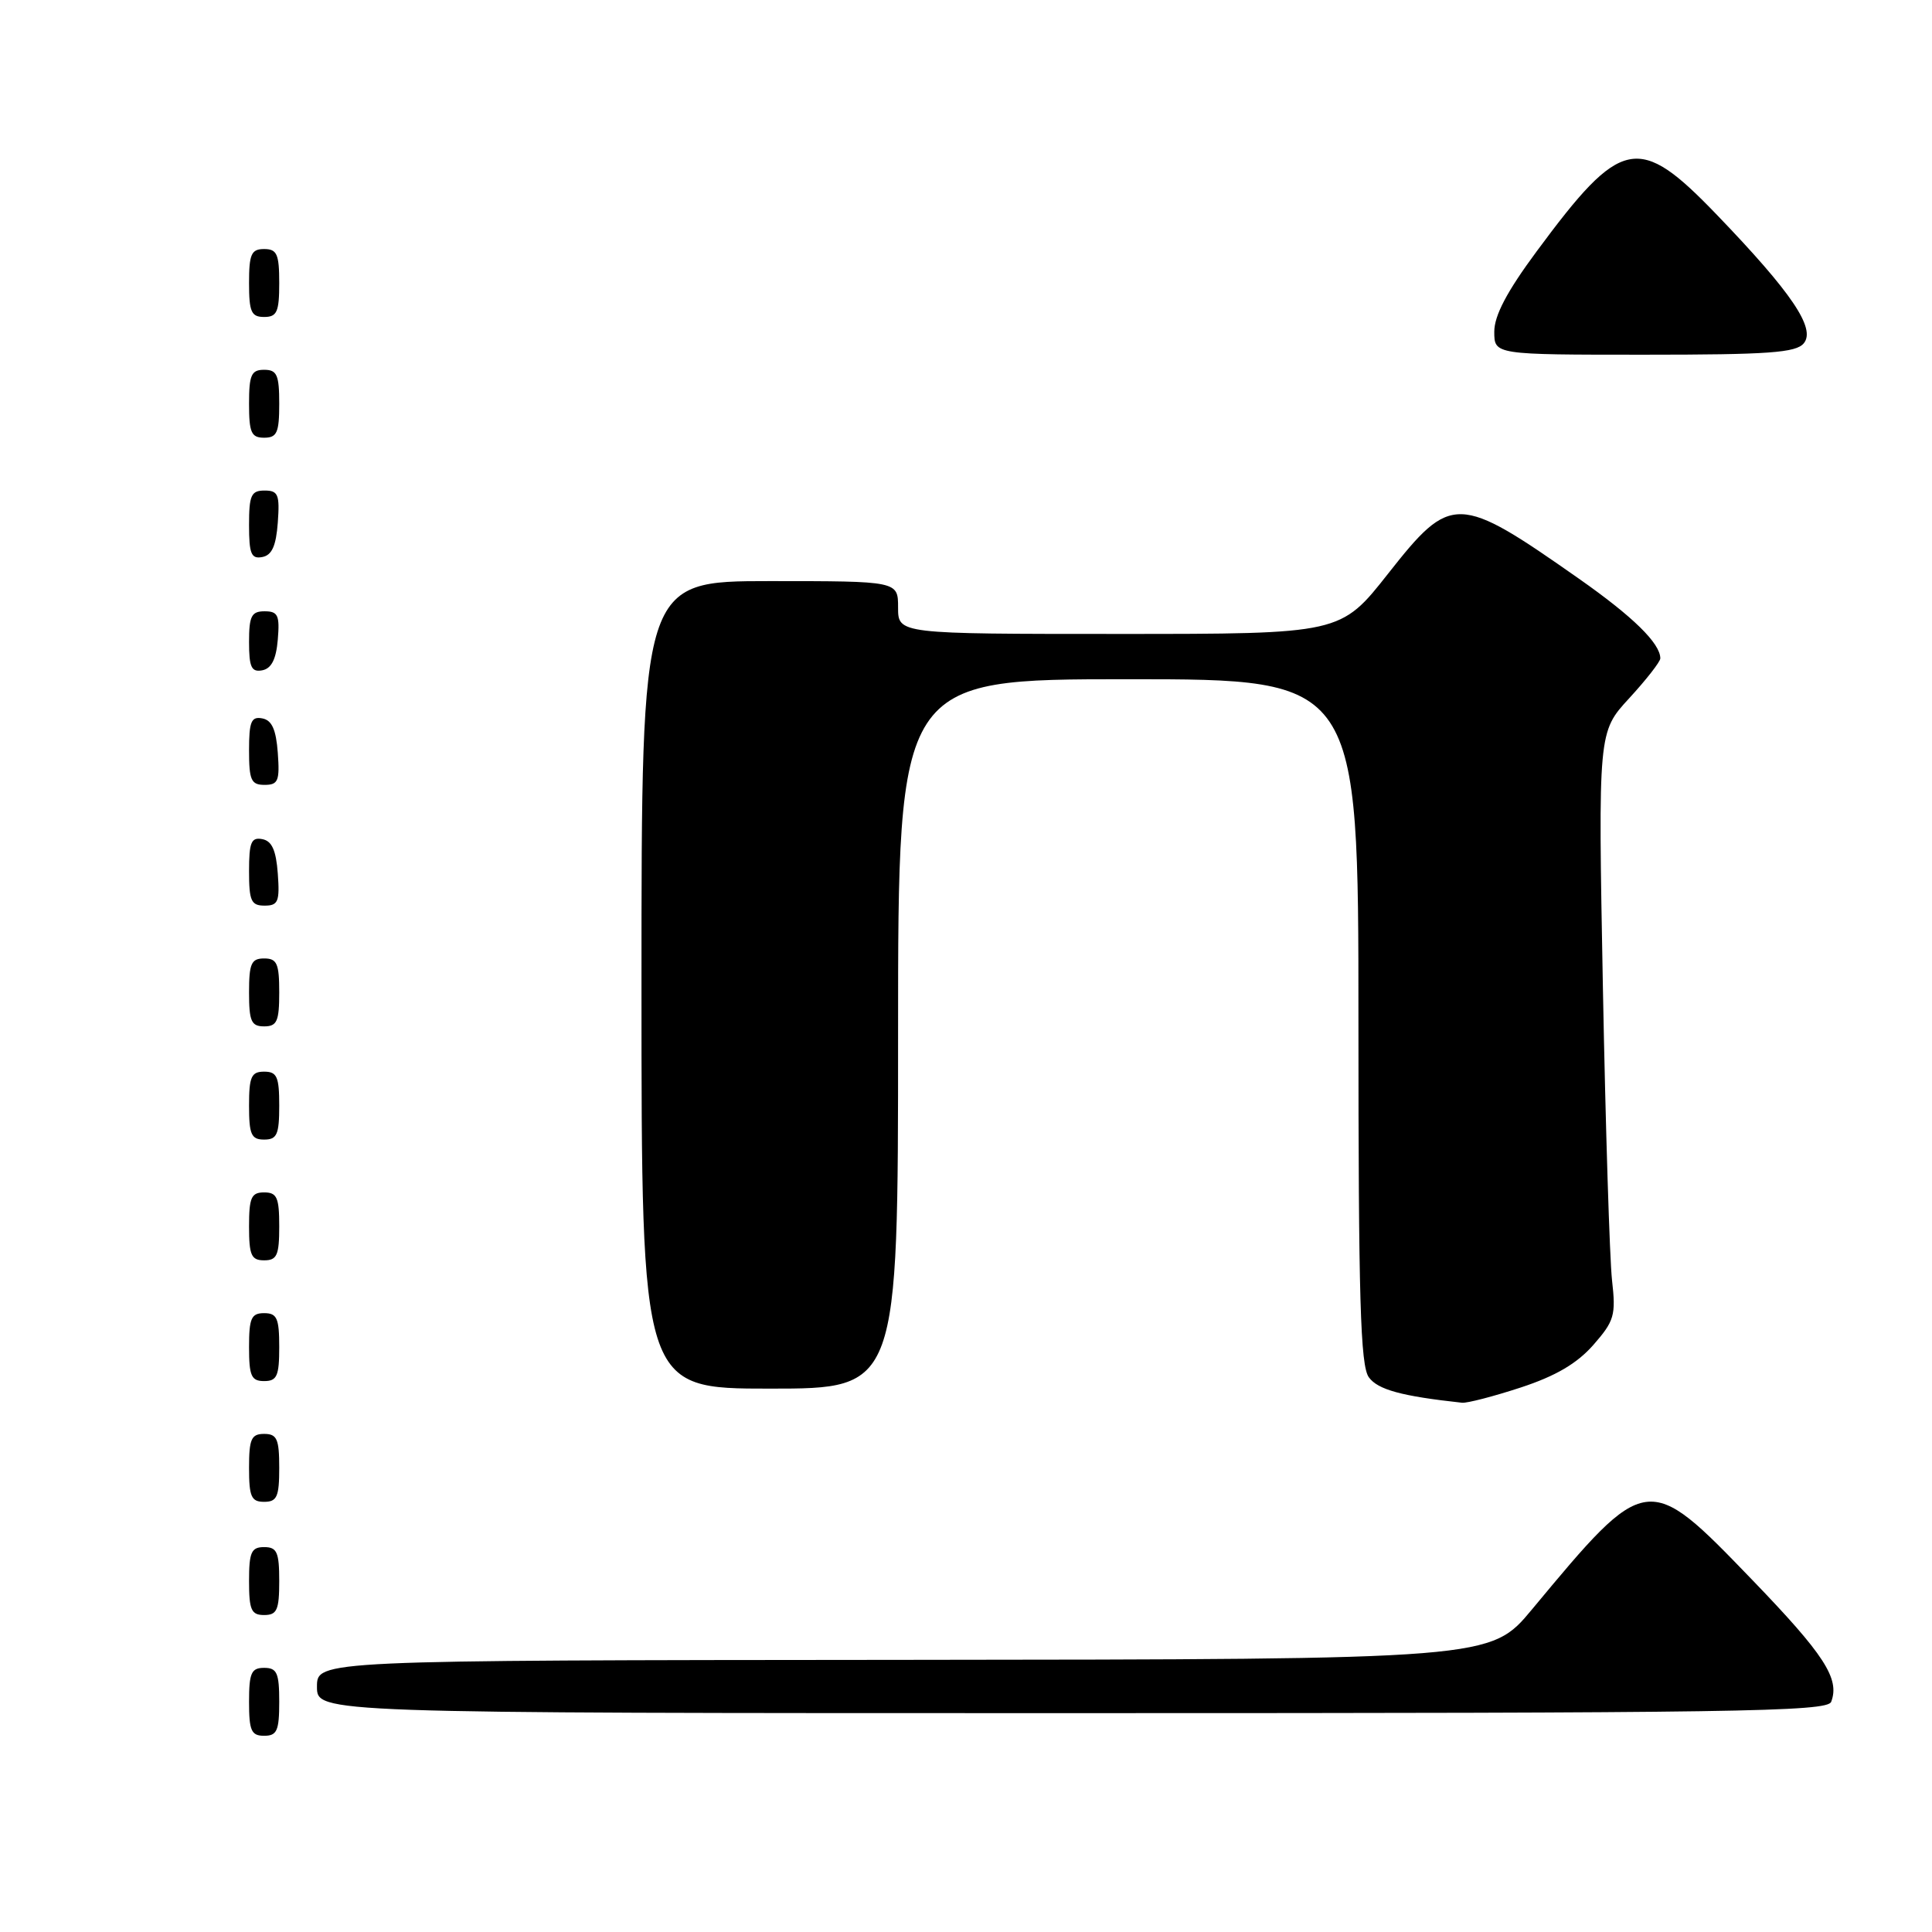 <?xml version="1.0" encoding="UTF-8" standalone="no"?>
<!DOCTYPE svg PUBLIC "-//W3C//DTD SVG 1.1//EN" "http://www.w3.org/Graphics/SVG/1.1/DTD/svg11.dtd" >
<svg xmlns="http://www.w3.org/2000/svg" xmlns:xlink="http://www.w3.org/1999/xlink" version="1.1" viewBox="0 0 256 256">
 <g >
 <path fill="currentColor"
d=" M 37.00 225.50 C 37.00 221.67 36.70 221.00 35.00 221.00 C 33.30 221.00 33.00 221.67 33.00 225.50 C 33.00 229.33 33.30 230.00 35.00 230.00 C 36.70 230.00 37.00 229.33 37.00 225.50 Z  M 242.64 225.50 C 243.81 222.44 241.75 219.26 232.09 209.25 C 218.29 194.94 218.21 194.95 203.00 213.25 C 197.50 219.87 197.50 219.87 119.75 219.94 C 42.00 220.00 42.00 220.00 42.00 223.50 C 42.00 227.00 42.00 227.00 142.03 227.00 C 230.09 227.00 242.13 226.82 242.64 225.50 Z  M 37.00 209.50 C 37.00 205.67 36.70 205.00 35.00 205.00 C 33.30 205.00 33.00 205.67 33.00 209.50 C 33.00 213.33 33.30 214.00 35.00 214.00 C 36.70 214.00 37.00 213.33 37.00 209.50 Z  M 37.00 194.50 C 37.00 190.67 36.70 190.00 35.00 190.00 C 33.30 190.00 33.00 190.67 33.00 194.50 C 33.00 198.33 33.30 199.00 35.00 199.00 C 36.70 199.00 37.00 198.33 37.00 194.50 Z  M 201.51 183.85 C 206.14 182.33 208.95 180.68 211.12 178.22 C 213.91 175.03 214.13 174.29 213.60 169.62 C 213.29 166.80 212.74 149.31 212.39 130.74 C 211.76 96.99 211.76 96.99 215.88 92.52 C 218.14 90.06 220.00 87.68 220.00 87.24 C 220.00 85.25 216.37 81.70 209.23 76.69 C 193.15 65.41 192.30 65.39 183.94 76.00 C 177.64 84.00 177.64 84.00 148.32 84.00 C 119.00 84.00 119.00 84.00 119.00 80.50 C 119.00 77.00 119.00 77.00 102.00 77.00 C 85.00 77.00 85.00 77.00 85.00 130.50 C 85.00 184.00 85.00 184.00 102.00 184.00 C 119.00 184.00 119.00 184.00 119.00 137.00 C 119.00 90.00 119.00 90.00 149.50 90.00 C 180.00 90.00 180.00 90.00 180.00 135.31 C 180.00 172.19 180.26 180.97 181.38 182.50 C 182.57 184.14 185.72 185.00 193.73 185.87 C 194.40 185.94 197.91 185.03 201.51 183.85 Z  M 37.00 178.50 C 37.00 174.67 36.70 174.00 35.00 174.00 C 33.30 174.00 33.00 174.67 33.00 178.50 C 33.00 182.33 33.30 183.00 35.00 183.00 C 36.70 183.00 37.00 182.33 37.00 178.50 Z  M 37.00 162.50 C 37.00 158.67 36.70 158.00 35.00 158.00 C 33.30 158.00 33.00 158.67 33.00 162.50 C 33.00 166.33 33.30 167.00 35.00 167.00 C 36.70 167.00 37.00 166.33 37.00 162.50 Z  M 37.00 146.50 C 37.00 142.67 36.70 142.00 35.00 142.00 C 33.30 142.00 33.00 142.67 33.00 146.50 C 33.00 150.33 33.30 151.00 35.00 151.00 C 36.70 151.00 37.00 150.33 37.00 146.50 Z  M 37.00 131.50 C 37.00 127.67 36.70 127.00 35.00 127.00 C 33.30 127.00 33.00 127.67 33.00 131.50 C 33.00 135.33 33.30 136.00 35.00 136.00 C 36.70 136.00 37.00 135.33 37.00 131.50 Z  M 36.81 115.76 C 36.58 112.66 36.03 111.43 34.75 111.19 C 33.29 110.91 33.00 111.61 33.00 115.43 C 33.00 119.38 33.28 120.00 35.06 120.00 C 36.86 120.00 37.08 119.47 36.81 115.76 Z  M 36.81 99.76 C 36.58 96.66 36.03 95.43 34.75 95.19 C 33.29 94.91 33.00 95.61 33.00 99.43 C 33.00 103.38 33.28 104.00 35.06 104.00 C 36.86 104.00 37.08 103.47 36.81 99.76 Z  M 36.81 84.74 C 37.08 81.53 36.83 81.00 35.06 81.00 C 33.32 81.00 33.00 81.63 33.00 85.07 C 33.00 88.41 33.32 89.09 34.75 88.82 C 35.97 88.58 36.59 87.36 36.81 84.74 Z  M 36.81 69.24 C 37.08 65.53 36.86 65.00 35.06 65.00 C 33.28 65.00 33.00 65.62 33.00 69.57 C 33.00 73.39 33.29 74.09 34.75 73.81 C 36.03 73.57 36.58 72.34 36.81 69.24 Z  M 37.00 53.50 C 37.00 49.67 36.70 49.00 35.00 49.00 C 33.30 49.00 33.00 49.67 33.00 53.50 C 33.00 57.33 33.30 58.00 35.00 58.00 C 36.70 58.00 37.00 57.33 37.00 53.50 Z  M 239.01 45.49 C 240.63 43.53 237.42 38.78 227.50 28.47 C 217.09 17.65 214.86 18.10 203.62 33.30 C 199.68 38.62 198.00 41.81 198.00 43.95 C 198.00 47.00 198.00 47.00 217.88 47.00 C 234.38 47.00 237.97 46.74 239.01 45.49 Z  M 37.00 37.50 C 37.00 33.67 36.70 33.00 35.00 33.00 C 33.30 33.00 33.00 33.67 33.00 37.50 C 33.00 41.33 33.30 42.00 35.00 42.00 C 36.70 42.00 37.00 41.33 37.00 37.50 Z "/>
</g>
</svg>
